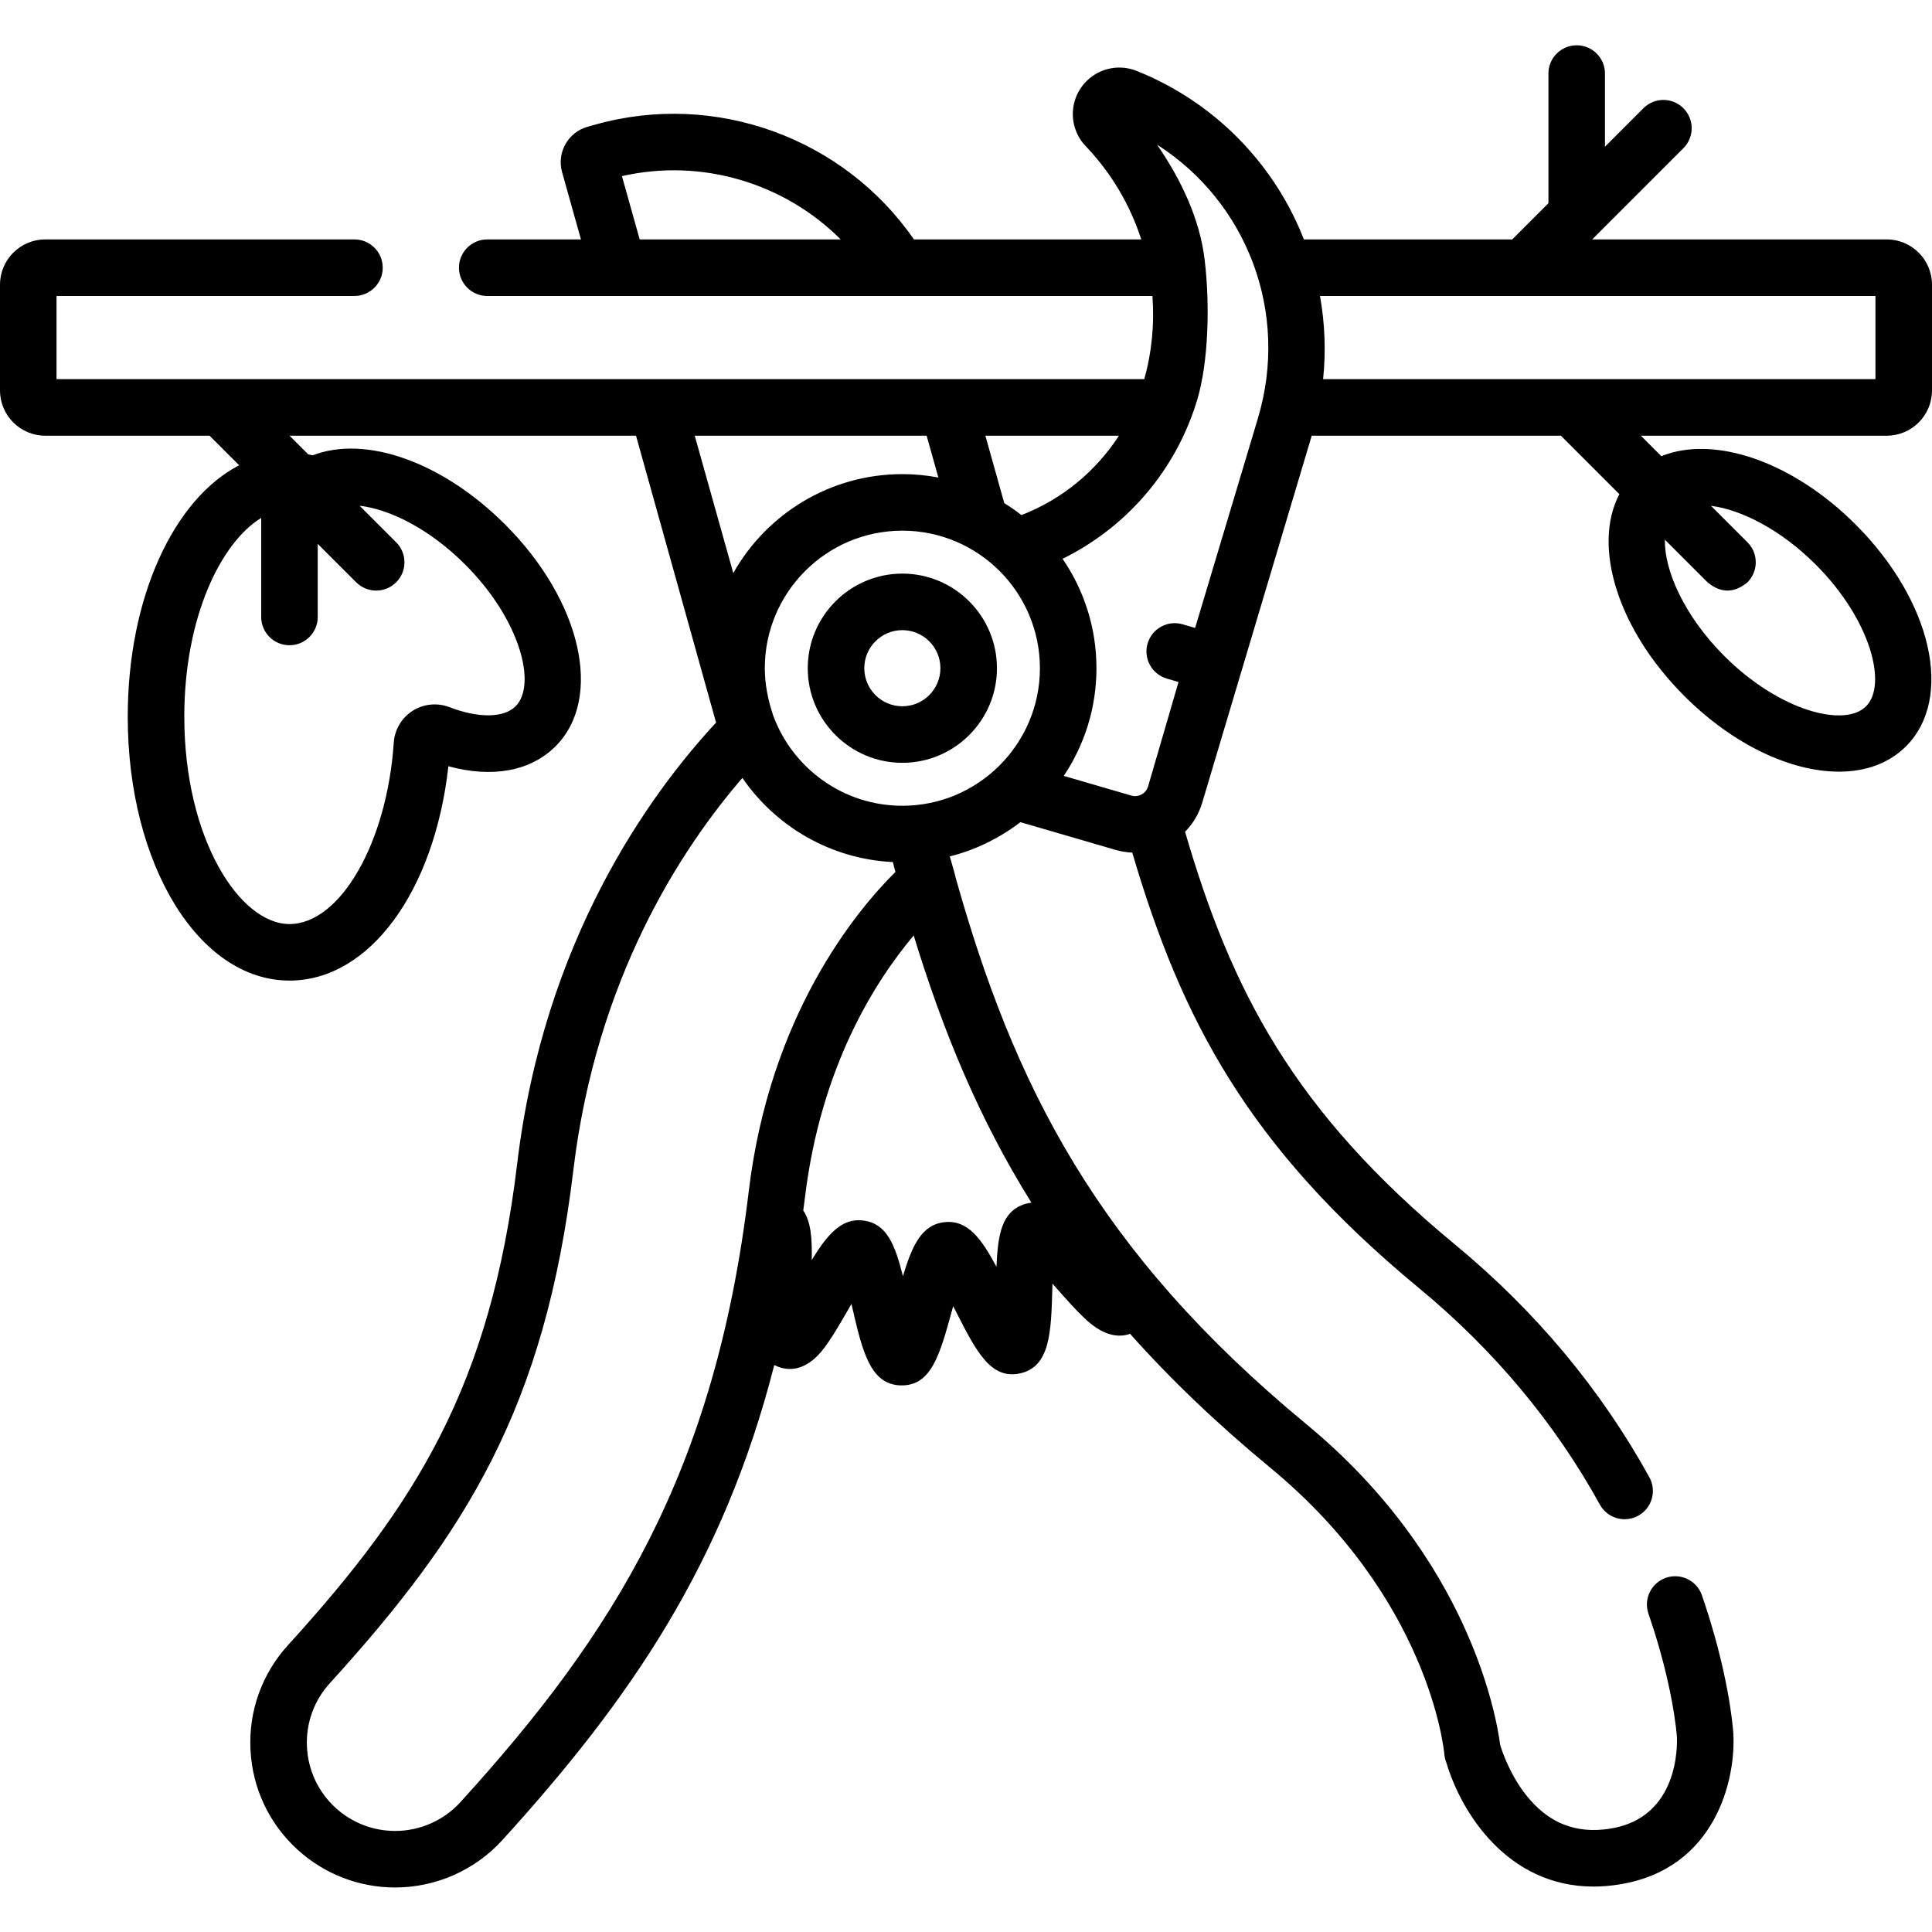 <svg height="512pt" viewBox="0 -12 512 512" width="512pt" xmlns="http://www.w3.org/2000/svg"><path d="m500.012 103.465c6.609 0 11.988-5.379 11.988-11.988v-28.039c0-6.609-5.379-11.988-11.988-11.988h-78.066l24.172-24.172c2.926-2.926 2.926-7.672 0-10.598-2.926-2.926-7.672-2.926-10.598 0l-10.184 10.188v-19.375c0-4.137-3.355-7.492-7.496-7.492-4.137 0-7.492 3.355-7.492 7.492v34.359l-9.598 9.598h-55.203c-.758-1.922-1.574-3.828-2.484-5.699-8.664-17.812-23.535-31.648-41.867-38.969-3.203-1.277-6.816-1.152-9.922.352-3.109 1.5-5.461 4.258-6.449 7.559-1.27 4.234-.164 8.844 2.883 12.027 6.828 7.137 11.797 15.625 14.738 24.73h-60.246c-18.559-26.867-52.605-39.355-84.352-30.453l-2.148.605c-5.172 1.449-8.195 6.84-6.746 12.008l5.008 17.84h-24.836c-4.137 0-7.492 3.355-7.492 7.496 0 4.137 3.352 7.492 7.492 7.492h34.492.066 74.387c.031 0 .062.004.094.004.027 0 .059-.004.086-.004h67.152c.559 7.324-.137 14.781-2.156 22.043h-288.262v-22.047h78.949c4.137 0 7.492-3.352 7.492-7.492 0-4.137-3.355-7.492-7.492-7.492h-81.945c-6.609 0-11.988 5.379-11.988 11.988v28.039c0 6.609 5.379 11.988 11.988 11.988h43.551l7.84 7.836c-17.309 8.953-29.527 35.016-29.527 66.609 0 39.227 18.828 69.953 42.859 69.953 21.172 0 38.402-23.582 42.117-56.797 11.613 3.168 21.773 1.332 28.395-5.289 12.734-12.738 6.875-38.547-13.34-58.762-16.598-16.598-36.98-23.773-50.988-18.355-.398-.094-.801-.168-1.203-.238l-4.957-4.961h91.816s20.824 74.707 21.215 76.039c-17.762 19.125-45.617 57.703-52.703 116.852-7.055 58.898-26.793 90.297-60.742 127.633-6.898 7.586-10.434 17.406-9.945 27.652.488 10.242 4.934 19.684 12.52 26.582 7.082 6.441 16.25 9.984 25.816 9.984h.004c10.797 0 21.152-4.578 28.414-12.562 33.82-37.195 58.594-73.156 72.059-125.891.535.27 1.098.512 1.73.691 6.508 1.863 10.84-4.25 12.262-6.258 1.82-2.566 3.754-5.926 5.625-9.176.254-.449.539-.938.836-1.453.094.414.188.809.273 1.18 2.629 11.316 4.707 20.254 12.859 20.41h.215c7.824 0 10.082-8.18 13.191-19.461.133-.473.273-.992.426-1.539.258.504.5.984.727 1.426 5.352 10.523 9.219 18.117 17.027 16.383 7.957-1.781 8.203-10.957 8.52-22.57.008-.379.02-.785.031-1.211.395.445.77.867 1.109 1.258 2.484 2.809 5.051 5.715 7.344 7.863 1.684 1.578 6.586 6.16 12.121 4.18 10.539 11.844 22.781 23.617 37.203 35.531 41.875 34.586 45.934 74.293 46.086 75.969.074.797.27 1.559.566 2.258 3.723 12.629 15.852 32.727 38.961 32.727 2.184 0 4.469-.18 6.852-.562 25.617-4.113 30.949-28.043 30.188-40.164-.105-1.578-1.254-16.023-8.316-36.465-1.352-3.91-5.617-5.988-9.531-4.637-3.91 1.352-5.984 5.617-4.633 9.531 6.539 18.93 7.492 32.043 7.527 32.516.113 2.191.602 21.5-17.609 24.422-9.223 1.48-16.582-1.484-22.488-9.066-4.289-5.516-6.293-11.648-6.727-13.109-1-7.695-8.273-49.402-51.332-84.973-55.77-46.066-77.605-90.094-93.059-145.164-.09-.629-1.152-4.16-1.469-5.328 6.895-1.738 13.23-4.875 18.707-9.082l25.207 7.344c1.461.426 2.949.66 4.438.723 13.031 44.188 30.578 77.902 75.992 115.414 19.871 16.418 35.996 35.719 47.93 57.371 1.363 2.477 3.926 3.879 6.566 3.879 1.223 0 2.465-.301 3.609-.934 3.625-1.996 4.945-6.555 2.945-10.18-12.844-23.309-30.176-44.066-51.508-61.688-42.895-35.434-59.266-67.328-71.539-109.383 2.137-2.164 3.715-4.836 4.59-7.84l28.977-97.121h66.035l15.492 15.492c-7.199 13.742-.512 35.762 17.211 53.484 13 13 28.309 20.059 40.973 20.059 7.027 0 13.238-2.176 17.785-6.719 12.734-12.738 6.875-38.547-13.34-58.762-16.891-16.891-37.684-23.754-51.496-18.121l-5.434-5.434h65.168zm-335.191-68.785c21.074-4.816 43.039 1.809 57.969 16.77h-53.266zm-41.535 102.934c14.57 14.566 19.059 31.852 13.34 37.566-3.098 3.102-9.812 3.188-17.512.223-3.223-1.242-6.879-.879-9.777.977-2.895 1.848-4.762 5-4.988 8.438-1.773 26.5-14.172 48.062-27.637 48.062-13.184 0-27.871-22.574-27.871-54.969 0-26.297 9.68-46.125 20.379-52.652v26.242c0 4.141 3.352 7.492 7.492 7.492 4.141 0 7.492-3.352 7.492-7.492v-19.371l10.188 10.184c1.461 1.461 3.379 2.195 5.297 2.195s3.836-.734 5.301-2.195c2.926-2.926 2.926-7.668 0-10.598l-9.684-9.684c7.758.879 18.34 5.938 27.98 15.582zm357.895 0c14.57 14.57 19.059 31.852 13.34 37.566-5.719 5.719-23 1.23-37.566-13.336-10.691-10.691-15.949-22.84-15.73-30.812l11.281 11.281c3.531 2.926 7.062 2.926 10.594 0 2.926-2.926 2.926-7.668 0-10.598l-9.664-9.664c7.824.973 18.348 6.164 27.746 15.562zm15.836-71.18v22.043h-146.379c.762-7.367.477-14.781-.828-22.043zm-257.883 135.102c-15.645 0-29.016-9.906-34.176-23.777-1.391-4.031-2.277-8.426-2.277-12.676 0-20.098 16.352-36.453 36.453-36.453 20.098 0 36.453 16.355 36.453 36.453 0 20.102-16.355 36.453-36.453 36.453zm31.555-77.031c-1.457-1.137-2.969-2.195-4.543-3.172l-5.012-17.867h35.395c-6.125 9.469-15.129 16.891-25.84 21.039zm-25.121-21.039 3.109 11.082c-3.094-.586-6.281-.902-9.543-.902-19.203 0-35.973 10.582-44.809 26.219l-10.211-36.398zm-123.527 362.098c-4.426 4.867-10.738 7.656-17.328 7.656-5.828.004-11.418-2.16-15.734-6.086-4.625-4.207-7.336-9.965-7.633-16.207-.297-6.246 1.855-12.234 6.062-16.859 36.039-39.633 57-73.039 64.531-135.934 6.078-50.719 28.473-85.059 44.801-103.965 8.836 12.84 23.344 21.488 39.879 22.285.09.371.168.746.27 1.113.133.5.273.996.406 1.496-10.82 10.777-33.316 38.262-38.871 84.637-8.945 74.676-35.859 117.297-76.383 161.863zm149.203-158.367c-5.73 2.062-6.793 7.82-7.176 16.508-4.008-7.504-7.637-12.445-13.711-11.824-6.078.613-8.641 6.176-11.07 14.328-2.109-8.438-4.301-13.863-10.328-14.738-5.809-.84-9.625 3.562-13.84 10.438.125-5.734-.215-10.145-2.246-13.109.145-1.105.293-2.195.43-3.312 4.16-34.746 18.609-57.453 28.836-69.574 7.758 25.332 17.277 48.516 31.203 70.805-.688.078-1.387.223-2.098.48zm45.477-152.785-3.309-.965c-3.973-1.16-8.133 1.125-9.289 5.098-1.156 3.973 1.125 8.133 5.098 9.289l3.098.902-3.961 13.602s-.027.086-.027.09l-4.07 13.969c-.363 1.238-1.23 1.871-1.719 2.137-.055.031-.117.066-.188.098-.016.008-.031.016-.047.02-.539.246-1.426.492-2.492.184l-17.906-5.215c5.469-8.172 8.664-17.984 8.664-28.535 0-10.75-3.32-20.738-8.98-29 15.551-7.637 27.73-20.902 33.977-37.148.629-1.617 1.191-3.262 1.691-4.926 2.953-9.859 3.445-24.852 2-37.055-1.301-11-6.27-21.348-12.621-30.617 23.793 15.203 35.137 44.434 26.715 72.539zm0 0"/><path d="m239.133 140.012c-13.824 0-25.07 11.246-25.07 25.07s11.246 25.07 25.07 25.07c13.824 0 25.07-11.246 25.07-25.07s-11.246-25.07-25.07-25.07zm0 35.156c-5.562 0-10.086-4.523-10.086-10.086s4.523-10.086 10.086-10.086c5.559 0 10.086 4.523 10.086 10.086s-4.527 10.086-10.086 10.086zm0 0"/></svg>